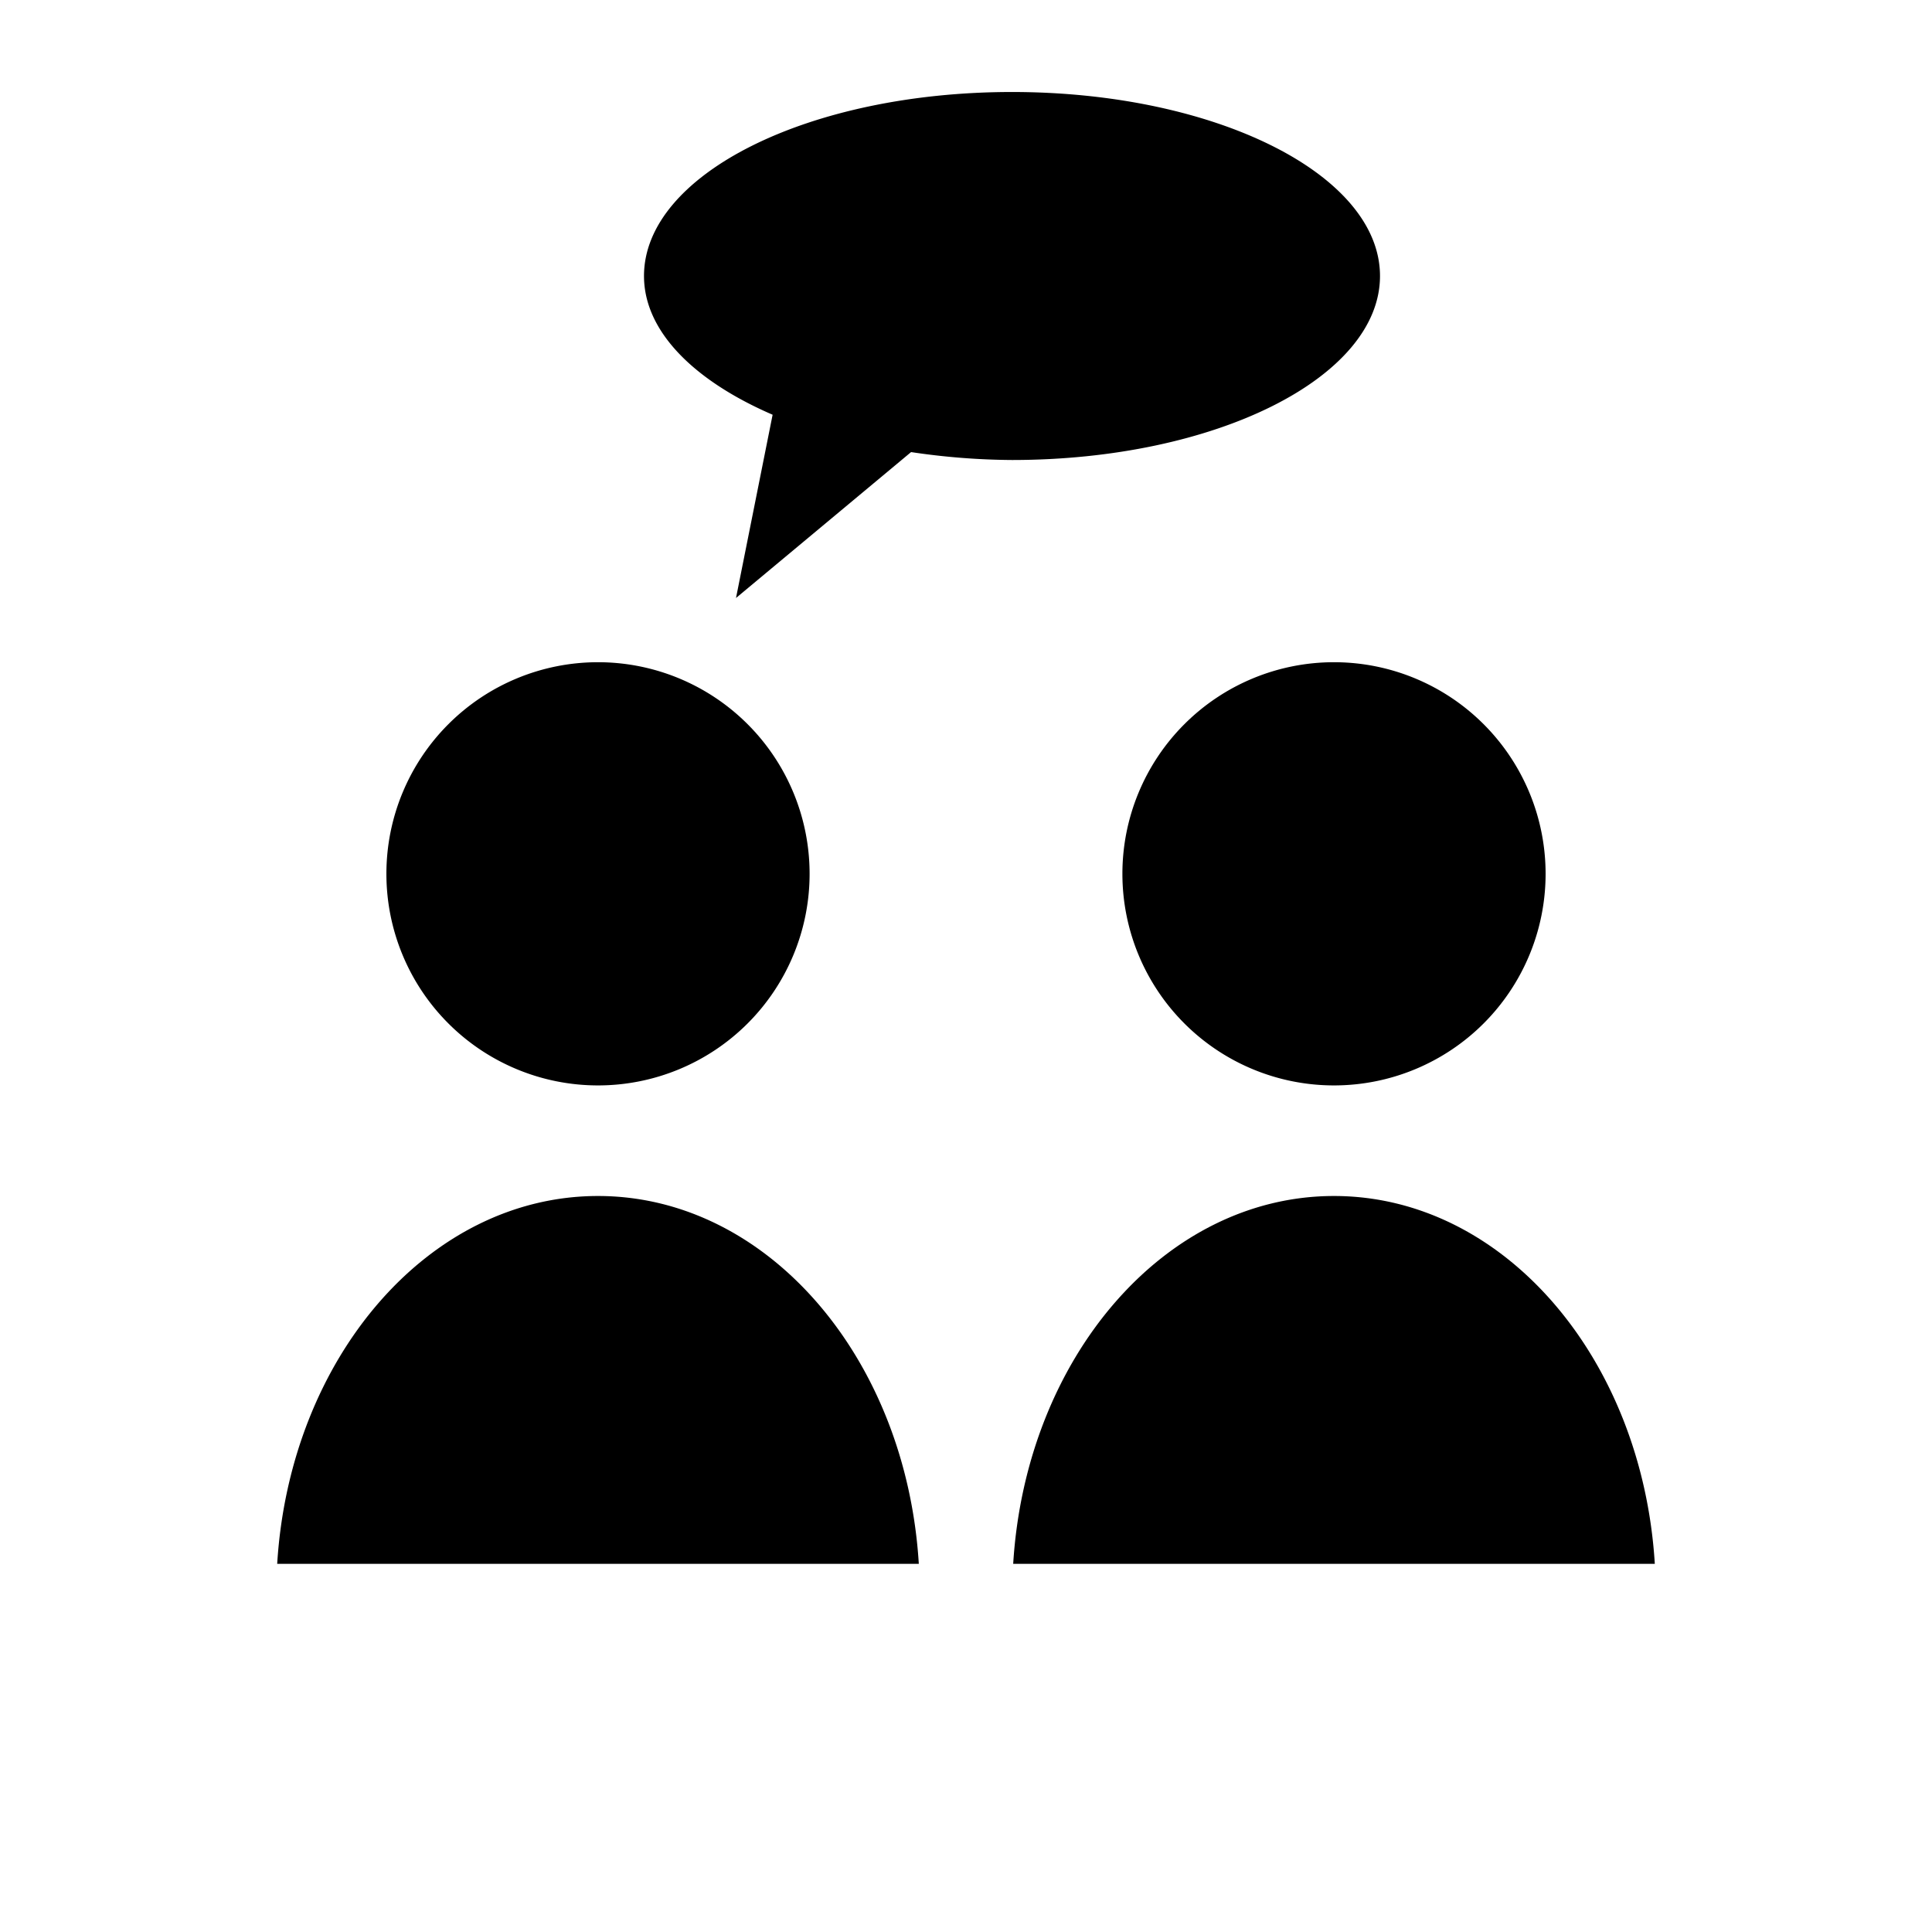 <svg xmlns="http://www.w3.org/2000/svg" viewBox="0 0 21 21"><path d="M17.987 16.998h-6.974C11.15 14.762 12.657 13 14.5 13s3.35 1.762 3.487 3.998zM6.5 11.798a2.3 2.3 0 1 0-2.3-2.3 2.3 2.3 0 0 0 2.3 2.3zm5.7-2.3a2.3 2.3 0 1 0 2.3-2.3 2.3 2.3 0 0 0-2.3 2.3zM6.5 13c-1.843 0-3.35 1.762-3.487 3.998h6.974C9.85 14.762 8.343 13 6.5 13zM15 3c0-1.105-1.79-2-4-2s-4 .895-4 2c0 .605.549 1.141 1.398 1.508L8 6.5l1.903-1.586A7.671 7.671 0 0 0 11 5c2.21 0 4-.895 4-2z"/></svg>